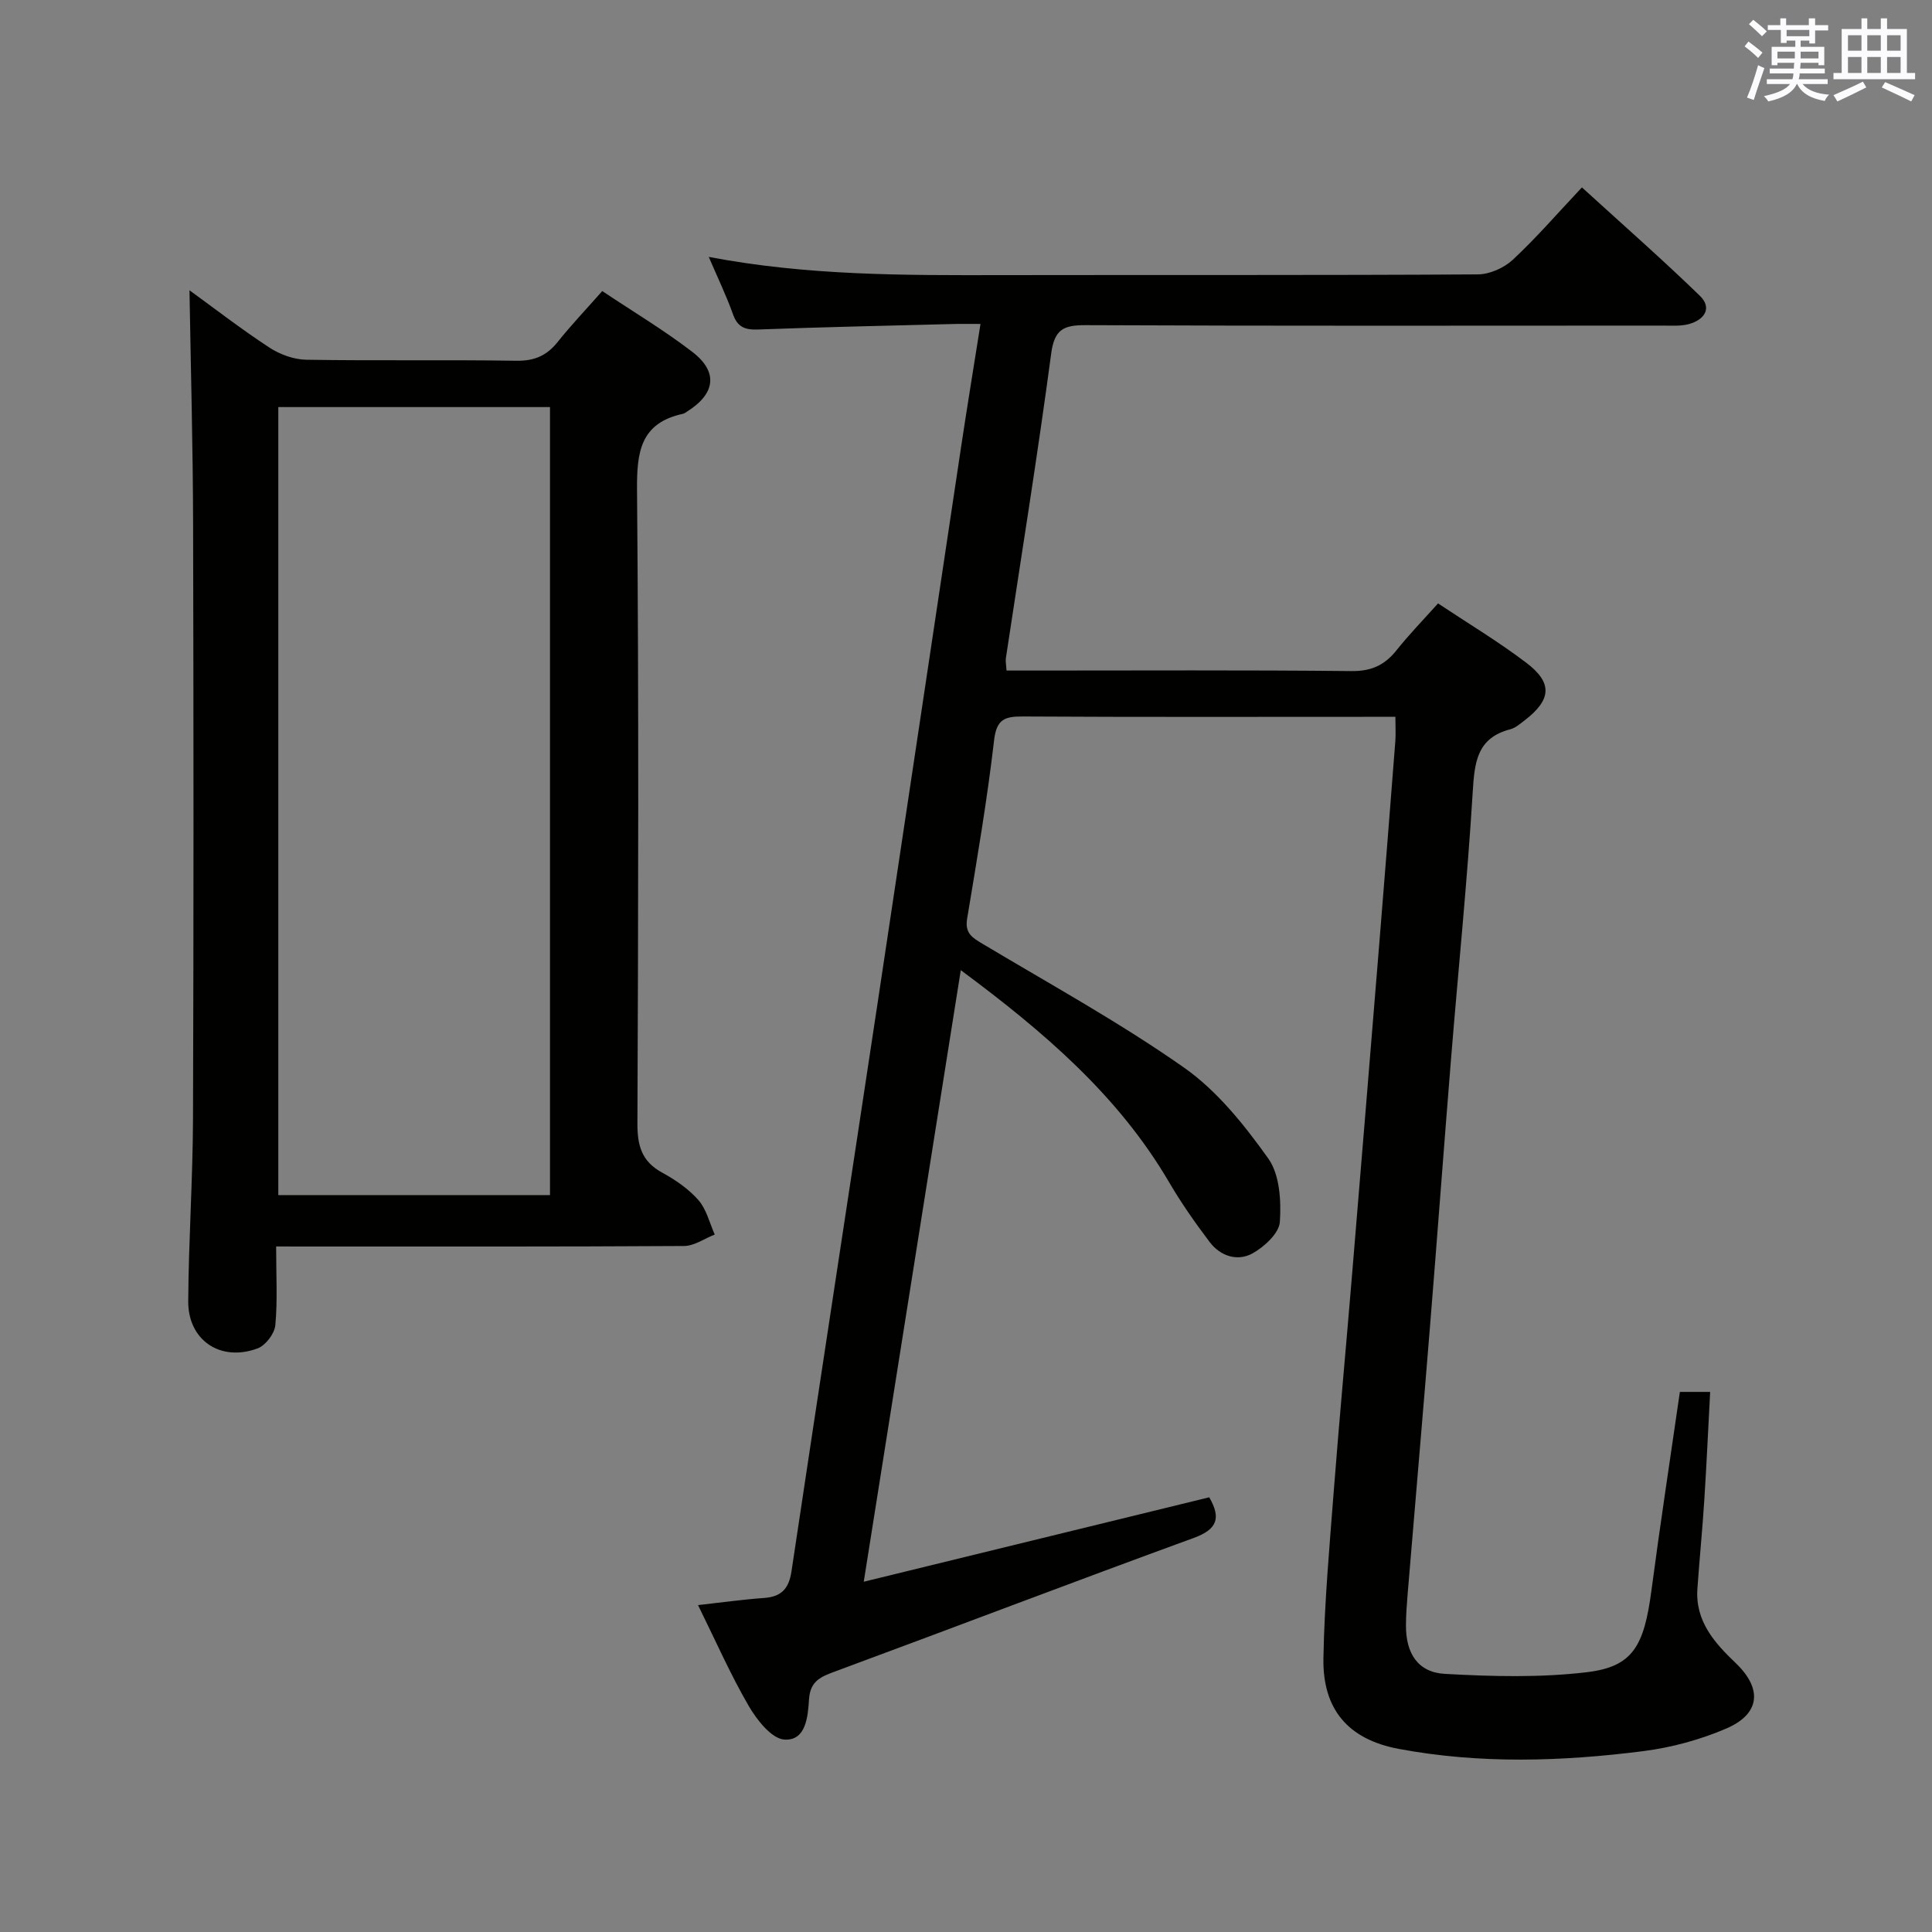 <svg enable-background="new 0 0 400 400" viewBox="0 0 400 400" xmlns="http://www.w3.org/2000/svg"><rect x="0" y="0" width="400" height="400" fill="#808080" stroke="none"/><path d="m288.9 148.41c-1.95 0-3.58 0-5.2 0-24 0-47.99.07-71.99-.07-3.76-.02-5.4.62-5.9 4.96-1.43 12.36-3.54 24.64-5.58 36.92-.51 3.07 1.16 3.96 3.29 5.24 13.98 8.36 28.31 16.23 41.61 25.57 6.88 4.83 12.5 11.88 17.45 18.82 2.38 3.33 2.69 8.77 2.4 13.14-.16 2.34-3.21 5.14-5.64 6.5-3.13 1.74-6.68.59-8.9-2.35-3-3.97-5.88-8.08-8.39-12.37-10.51-17.95-25.84-31.08-43.13-43.91-6.69 42.18-13.27 83.62-20.09 126.62 24.48-5.98 48.03-11.73 71.53-17.48 2.46 4.25 1.71 6.62-3.2 8.41-24.8 9.05-49.46 18.48-74.21 27.63-2.96 1.09-5.2 1.95-5.45 5.76-.23 3.52-.59 8.64-5.09 8.36-2.64-.16-5.7-4.05-7.39-6.95-3.81-6.56-6.87-13.54-10.5-20.89 4.95-.55 9.32-1.17 13.71-1.48 3.59-.26 5.11-1.97 5.64-5.52 5.88-39.23 11.91-78.44 17.83-117.66 5.8-38.41 11.52-76.82 17.3-115.23 1.23-8.19 2.58-16.36 4-25.36-2.11 0-3.85-.04-5.58.01-13.48.35-26.96.63-40.43 1.14-2.71.1-4.28-.45-5.24-3.17-1.37-3.85-3.16-7.54-5.01-11.86 20.53 3.91 40.63 3.81 60.73 3.77 32.83-.06 65.66.05 98.48-.15 2.46-.01 5.43-1.33 7.26-3.03 4.87-4.53 9.23-9.59 14.31-14.98 8.61 7.85 16.69 14.94 24.4 22.42 2.64 2.56.96 4.97-2.19 5.86-1.72.48-3.63.33-5.46.33-39.83.01-79.65.09-119.48-.09-4.61-.02-6.49.87-7.16 5.93-2.81 21.06-6.21 42.04-9.38 63.05-.09.63.07 1.3.14 2.53h5.45c22 0 43.99-.12 65.99.11 4.12.04 6.88-1.25 9.33-4.34 2.58-3.24 5.49-6.23 8.57-9.67 6.22 4.14 12.5 7.9 18.3 12.31 5.49 4.17 5.16 7.66-.39 11.92-.92.7-1.88 1.55-2.95 1.83-6.95 1.8-7.4 6.88-7.78 13-1.12 18.41-2.99 36.77-4.48 55.15-1.51 18.56-2.87 37.13-4.38 55.69-1.49 18.39-3.08 36.77-4.61 55.15-.18 2.16-.34 4.32-.35 6.48-.05 5.81 2.44 9.79 8.07 10.1 9.77.54 19.71.81 29.39-.35 9.5-1.14 11.84-5.36 13.37-16.98 1.8-13.64 3.89-27.25 5.88-41.05h6.27c-.4 7.55-.74 14.95-1.21 22.35-.39 6.13-1 12.25-1.43 18.38-.48 6.71 3.51 11.19 7.92 15.4 5.54 5.29 5.14 10.5-1.91 13.55-5.41 2.33-11.34 3.94-17.19 4.69-16.87 2.15-33.83 2.69-50.65-.46-10.47-1.96-15.79-8.17-15.6-18.78.21-11.62 1.27-23.24 2.16-34.84 1.14-14.75 2.52-29.47 3.74-44.21 1.92-23.02 3.8-46.04 5.68-69.07 1.13-13.92 2.23-27.84 3.31-41.76.11-1.49.01-2.97.01-5.02z" fill="#010100"/><path d="m57.17 258.07c0 6.03.31 11.21-.17 16.32-.17 1.74-2.02 4.17-3.66 4.78-7.68 2.86-14.43-1.67-14.37-9.78.08-12.64.95-25.28.99-37.91.14-41 .12-82 .02-123-.04-16.09-.48-32.18-.75-48.38 5.07 3.68 10.64 7.99 16.51 11.84 2.2 1.44 5.09 2.5 7.68 2.54 14.5.24 29-.02 43.49.21 3.73.06 6.29-1.06 8.55-3.89 2.79-3.5 5.89-6.75 9.23-10.54 6.37 4.26 12.79 8.09 18.68 12.62 5.38 4.14 4.73 8.65-1.09 12.31-.28.18-.56.41-.87.48-8.88 1.92-9.59 7.97-9.52 15.9.38 43.66.26 87.33.08 130.99-.02 4.63.88 7.9 5.11 10.21 2.75 1.5 5.49 3.38 7.53 5.71 1.66 1.9 2.29 4.71 3.37 7.12-2.11.82-4.21 2.35-6.33 2.37-26.16.16-52.33.11-78.5.11-1.79-.01-3.59-.01-5.98-.01zm56.7-173.79c-19.05 0-37.62 0-56.25 0v163.15h56.25c0-54.5 0-108.6 0-163.15z" fill="#010100"/><g fill="#fbfafc"><path d="m361.2 9.6.8-1c.9.7 1.9 1.4 2.9 2.3l-.9 1.1c-1-1-2-1.8-2.8-2.4zm.5 10.6c.9-2.1 1.6-4.3 2.3-6.7.4.2.8.4 1.3.6-.7 2.1-1.5 4.3-2.2 6.6zm.4-15.2.9-.9c1 .8 2 1.6 2.8 2.4l-1 1c-.9-.9-1.8-1.7-2.7-2.5zm12.5-1.2h1.2v1.4h2.7v1.1h-2.7v2.7h-1.2v-.6h-1.8v1.3h4.9v3.8h-1.2v-.5h-3.7c0 .4-.1.9-.1 1.2h5.1v1h-5.2c0 .5-.1.9-.2 1.2h6v1h-5.2c1.1 1.3 2.9 2 5.5 2.2-.4.4-.7.8-.9 1.3-2.9-.5-4.8-1.6-5.7-3.5h-.1c-.8 1.7-2.7 2.9-5.9 3.6-.2-.4-.6-.8-.9-1.1 2.8-.6 4.6-1.4 5.4-2.5h-4.8v-1h5.3c.1-.3.2-.7.2-1.2h-4.9v-1h5c0-.4 0-.8.1-1.2h-3.5v.5h-1.2v-3.8h4.9v-1.3h-1.8v.5h-1.2v-2.7h-2.7v-1h2.6v-1.4h1.2v1.4h4.7v-1.4zm-6.6 8.3h3.6c0-.4 0-.9 0-1.4h-3.6zm1.9-4.6h4.7v-1.3h-4.7zm6.6 3.2h-3.7v1.4h3.7z"/><path d="m385.3 3.8h1.3v2.2h2.8v-2.2h1.3v2.2h4.1v9.1h1.7v1.3h-16.9v-1.3h1.7v-9.1h4.1v-2.2zm.4 13.1.7 1.2c-1.8.9-3.8 1.9-6 2.9-.2-.4-.5-.8-.8-1.3 2.3-1 4.3-1.9 6.1-2.8zm-3.1-6.4h2.8v-3.2h-2.8zm0 4.6h2.8v-3.3h-2.8zm4-4.6h2.8v-3.2h-2.8zm0 4.6h2.8v-3.3h-2.8zm3.7 1.9c2.1.9 4.1 1.8 6.1 2.7l-.7 1.3c-2.2-1.1-4.2-2-6.1-2.9zm3.2-9.7h-2.8v3.2h2.8zm-2.8 7.8h2.8v-3.3h-2.8z"/></g></svg>